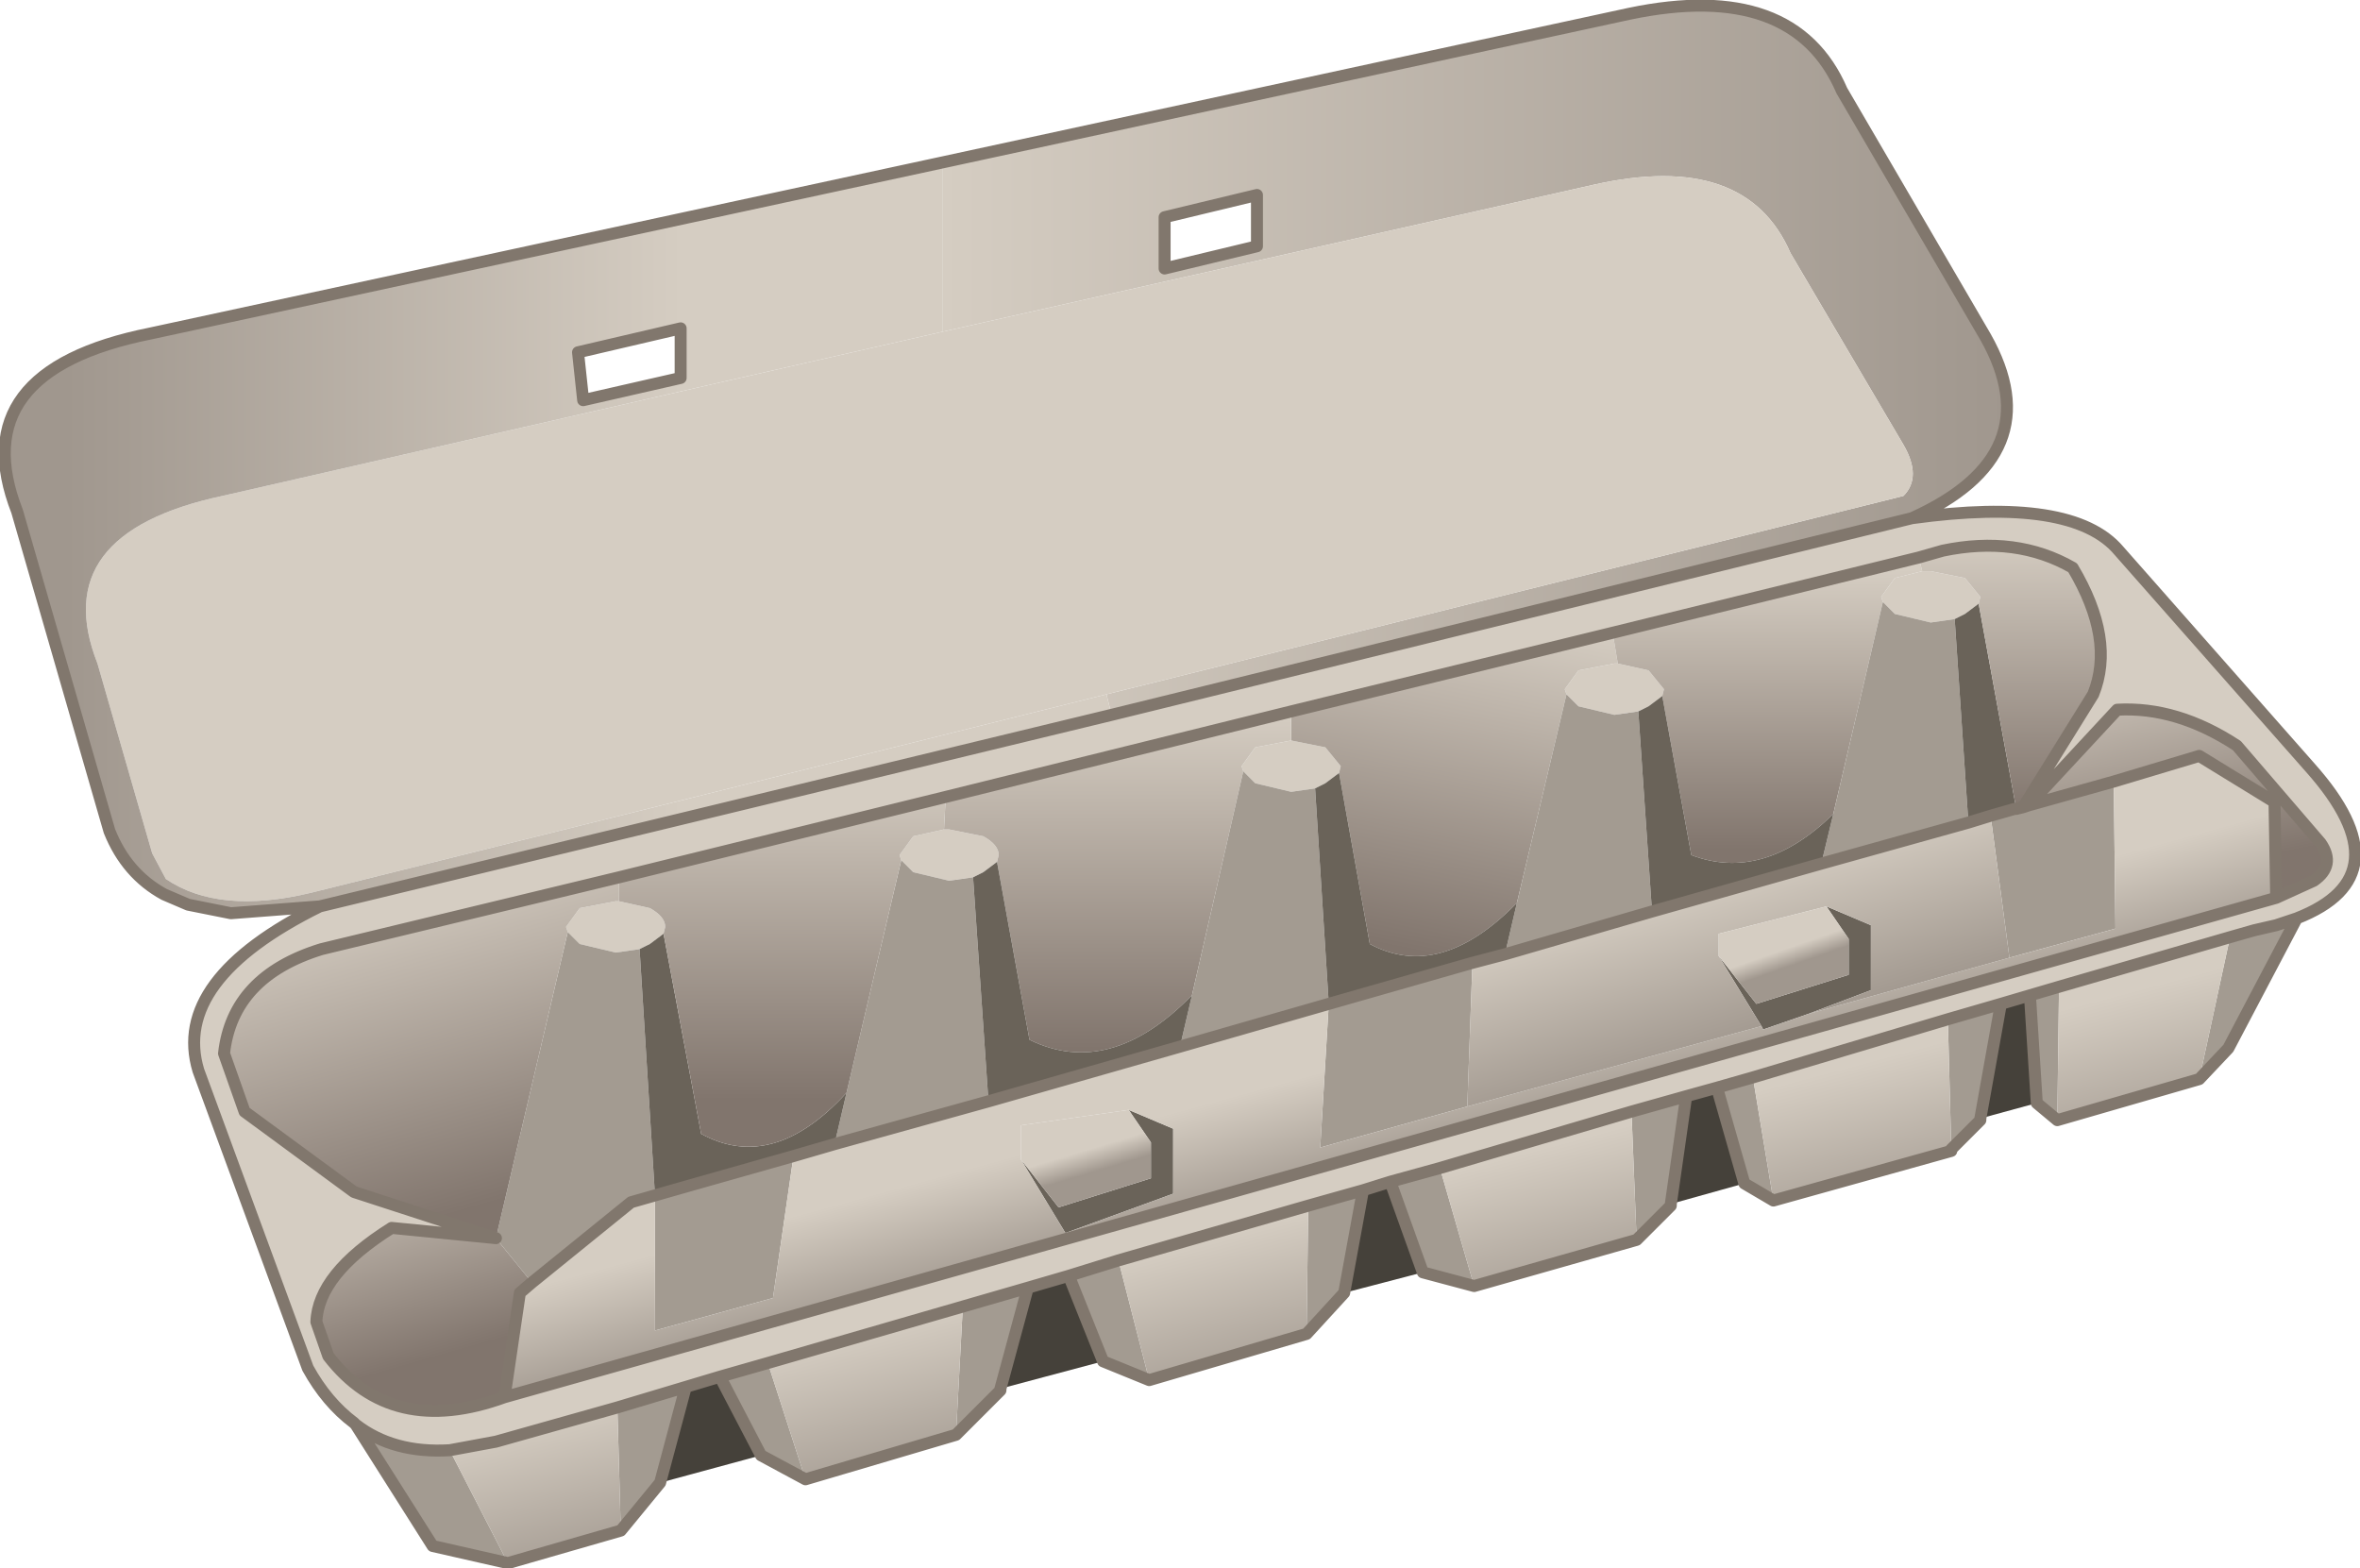 <?xml version="1.0" encoding="UTF-8" standalone="no"?>
<svg xmlns:xlink="http://www.w3.org/1999/xlink" height="45.85px" width="69.0px" xmlns="http://www.w3.org/2000/svg">
  <g transform="matrix(1.0, 0.0, 0.0, 1.0, 34.5, 22.9)">
    <use height="45.85" transform="matrix(1.0, 0.0, 0.0, 1.0, -34.5, -22.9)" width="69.0" xlink:href="#shape0"/>
  </g>
  <defs>
    <g id="shape0" transform="matrix(1.0, 0.0, 0.0, 1.0, 34.5, 22.9)">
      <path d="M-6.95 -18.15 L13.15 -22.5 Q17.95 -23.5 19.35 -20.25 L23.55 -13.05 Q25.5 -9.6 21.4 -7.75 L-2.0 -2.0 -2.15 -2.6 21.15 -8.4 Q21.7 -8.95 21.15 -9.9 L17.85 -15.5 Q16.55 -18.5 12.1 -17.5 L-6.95 -13.2 -6.95 -18.15 M2.25 -15.7 L2.25 -17.2 -0.45 -16.55 -0.45 -15.05 2.25 -15.7" fill="url(#gradient0)" fill-rule="evenodd" stroke="none"/>
      <path d="M-6.95 -13.2 L12.1 -17.5 Q16.55 -18.5 17.85 -15.5 L21.15 -9.9 Q21.7 -8.95 21.15 -8.4 L-2.15 -2.6 -25.4 3.2 Q-28.1 3.85 -29.65 2.8 L-30.05 2.05 -31.65 -3.5 Q-33.15 -7.3 -28.0 -8.4 L-6.95 -13.2 M-2.0 -2.0 L21.4 -7.75 Q26.1 -8.4 27.45 -6.8 L33.05 -0.45 Q35.85 2.7 32.65 3.95 L32.05 4.15 31.4 4.3 30.7 4.5 25.7 5.95 24.85 6.2 24.0 6.45 22.45 6.9 16.75 8.6 15.7 8.9 14.8 9.15 13.2 9.6 7.6 11.25 6.15 11.65 5.35 11.9 3.75 12.35 -1.8 13.95 -3.25 14.4 -4.45 14.75 -6.35 15.3 -12.05 16.95 -13.45 17.35 -14.45 17.65 -16.45 18.25 -20.0 19.25 -21.35 19.5 Q-23.0 19.6 -24.1 18.75 L-24.15 18.7 Q-24.95 18.1 -25.5 17.1 L-28.7 8.4 Q-29.5 5.75 -25.15 3.6 L-2.0 -2.0 M3.25 -1.25 L4.25 -1.05 4.7 -0.5 4.65 -0.3 4.25 0.0 3.95 0.15 3.25 0.25 2.2 0.0 1.85 -0.35 1.8 -0.5 2.2 -1.05 3.25 -1.25 M11.3 -2.6 L11.25 -2.75 11.65 -3.3 12.7 -3.5 12.8 -3.5 13.7 -3.3 14.15 -2.75 14.1 -2.55 13.7 -2.25 13.4 -2.1 12.7 -2.0 11.65 -2.25 11.3 -2.6 M12.65 -4.4 L3.25 -2.1 -6.85 0.4 -16.4 2.75 -25.1 4.85 Q-27.7 5.65 -27.95 7.9 L-27.35 9.6 -24.15 11.95 -20.0 13.3 -23.05 13.0 Q-25.2 14.35 -25.25 15.75 L-24.9 16.75 Q-23.05 19.15 -19.75 17.95 L32.05 3.35 33.15 2.85 Q33.8 2.4 33.35 1.75 L30.9 -1.1 Q29.15 -2.25 27.4 -2.15 L24.8 0.65 24.65 0.7 26.7 -2.6 Q27.35 -4.2 26.1 -6.3 24.45 -7.25 22.3 -6.8 L21.6 -6.6 12.65 -4.4 M20.55 -5.3 L20.5 -5.45 20.9 -6.0 21.7 -6.2 21.95 -6.2 22.95 -6.0 23.4 -5.45 23.35 -5.25 22.95 -4.95 22.65 -4.8 21.95 -4.7 20.9 -4.95 20.55 -5.3 M-6.05 2.75 L-6.75 2.85 -7.8 2.6 -8.15 2.25 -8.2 2.1 -7.8 1.55 -6.9 1.35 -6.75 1.35 -5.75 1.55 Q-5.3 1.8 -5.3 2.1 L-5.35 2.3 -5.75 2.6 -6.05 2.75 M-16.4 3.45 L-15.5 3.65 Q-15.05 3.9 -15.05 4.2 L-15.1 4.4 -15.5 4.7 -15.8 4.85 -16.5 4.95 -17.55 4.7 -17.9 4.35 -17.95 4.2 -17.55 3.65 -16.5 3.45 -16.4 3.45" fill="#d5cdc2" fill-rule="evenodd" stroke="none"/>
      <path d="M4.65 -0.3 L4.7 -0.5 4.25 -1.05 3.25 -1.25 3.25 -2.1 12.65 -4.4 12.8 -3.5 12.7 -3.5 11.65 -3.3 11.25 -2.75 11.3 -2.6 9.85 3.5 Q7.6 5.8 5.55 4.7 L4.65 -0.3" fill="url(#gradient1)" fill-rule="evenodd" stroke="none"/>
      <path d="M3.25 -2.1 L3.25 -1.25 2.2 -1.05 1.8 -0.5 1.85 -0.35 0.35 6.2 Q-2.05 8.65 -4.4 7.5 L-5.35 2.3 -5.3 2.1 Q-5.3 1.8 -5.75 1.55 L-6.75 1.35 -6.9 1.35 -6.85 0.4 3.25 -2.1" fill="url(#gradient2)" fill-rule="evenodd" stroke="none"/>
      <path d="M12.8 -3.5 L12.65 -4.4 21.6 -6.6 21.7 -6.2 20.9 -6.0 20.5 -5.45 20.55 -5.3 19.1 0.9 Q17.05 2.9 14.95 2.1 L14.1 -2.55 14.15 -2.75 13.7 -3.3 12.8 -3.5" fill="url(#gradient3)" fill-rule="evenodd" stroke="none"/>
      <path d="M32.65 3.95 L30.65 7.75 29.8 8.65 30.7 4.5 31.4 4.3 32.05 4.15 32.65 3.95 M25.65 9.85 L25.05 9.35 24.85 6.2 25.7 5.95 25.65 9.85 M23.4 9.8 L23.4 9.85 22.55 10.7 22.45 6.9 24.0 6.45 23.4 9.8 M17.35 12.2 L16.5 11.7 15.7 8.9 16.75 8.6 17.35 12.2 M14.35 12.3 L14.35 12.35 13.35 13.35 13.2 9.6 14.8 9.15 14.35 12.3 M8.6 14.7 L7.1 14.3 6.15 11.65 7.6 11.25 8.6 14.7 M4.8 14.9 L3.7 16.1 3.75 12.35 5.35 11.9 4.8 14.9 M-0.9 17.45 L-2.25 16.9 -3.25 14.4 -1.8 13.95 -0.9 17.45 M-5.25 17.7 L-5.25 17.75 -6.55 19.05 -6.35 15.3 -4.45 14.75 -5.25 17.7 M-10.95 20.35 L-12.25 19.65 -13.45 17.35 -12.05 16.95 -10.95 20.35 M-15.2 20.45 L-16.35 21.85 -16.45 18.25 -14.45 17.65 -15.2 20.45 M-19.65 22.8 L-21.85 22.3 -24.1 18.75 Q-23.0 19.6 -21.35 19.5 L-19.65 22.8 M9.85 3.5 L11.3 -2.6 11.65 -2.25 12.7 -2.0 13.4 -2.1 13.8 3.75 9.5 5.0 9.85 3.5 M1.85 -0.35 L2.2 0.0 3.25 0.25 3.95 0.15 4.35 6.45 0.0 7.7 0.35 6.2 1.85 -0.35 M19.1 0.9 L20.55 -5.3 20.9 -4.95 21.95 -4.7 22.65 -4.8 23.05 1.15 18.75 2.35 19.1 0.9 M24.45 0.75 L24.65 0.7 24.8 0.65 27.3 -0.05 27.35 4.25 24.25 5.1 23.7 0.95 24.4 0.75 24.45 0.75 M8.4 9.45 L4.1 10.65 4.35 6.45 8.55 5.25 8.4 9.45 M-5.6 9.3 L-10.1 10.55 -9.75 9.05 -8.15 2.25 -7.8 2.6 -6.75 2.85 -6.05 2.75 -5.6 9.3 M-11.3 10.9 L-11.9 15.05 -15.35 16.0 -15.35 12.05 -16.05 12.25 -18.95 14.6 -20.0 13.3 -17.9 4.35 -17.55 4.7 -16.5 4.95 -15.8 4.85 -15.35 12.05 -14.3 11.75 -11.3 10.9" fill="#a39b91" fill-rule="evenodd" stroke="none"/>
      <path d="M4.65 -0.3 L5.55 4.7 Q7.6 5.8 9.85 3.5 L9.5 5.0 8.55 5.25 4.35 6.45 3.95 0.15 4.25 0.0 4.65 -0.3 M14.1 -2.55 L14.95 2.1 Q17.05 2.9 19.1 0.9 L18.75 2.35 13.8 3.75 13.4 -2.1 13.7 -2.25 14.1 -2.55 M23.35 -5.25 L24.45 0.75 24.4 0.75 23.7 0.95 23.05 1.15 22.65 -4.8 22.95 -4.95 23.35 -5.25 M18.35 6.75 L17.05 7.2 17.0 7.1 15.75 5.05 16.85 6.45 19.55 5.6 19.55 4.55 18.9 3.6 20.2 4.15 20.2 6.05 18.35 6.75 M0.0 7.7 L-5.6 9.3 -6.05 2.75 -5.75 2.6 -5.35 2.3 -4.4 7.5 Q-2.05 8.65 0.35 6.2 L0.0 7.7 M-10.1 10.55 L-11.3 10.9 -14.3 11.75 -15.35 12.05 -15.8 4.85 -15.5 4.7 -15.1 4.4 -14.0 10.25 Q-11.9 11.4 -9.75 9.05 L-10.1 10.55 M-1.5 9.55 L-0.2 10.1 -0.2 12.0 -3.35 13.15 -4.65 11.0 -3.55 12.4 -0.85 11.55 -0.85 10.5 -1.5 9.55" fill="#6a6359" fill-rule="evenodd" stroke="none"/>
      <path d="M21.7 -6.2 L21.6 -6.6 22.3 -6.8 Q24.45 -7.25 26.1 -6.3 27.35 -4.2 26.7 -2.6 L24.65 0.7 24.45 0.75 23.35 -5.25 23.4 -5.45 22.95 -6.0 21.95 -6.2 21.7 -6.2" fill="url(#gradient4)" fill-rule="evenodd" stroke="none"/>
      <path d="M32.05 3.35 L32.0 0.55 29.8 -0.8 27.3 -0.05 24.8 0.65 27.4 -2.15 Q29.15 -2.25 30.9 -1.1 L33.35 1.75 Q33.8 2.4 33.15 2.85 L32.05 3.35" fill="url(#gradient5)" fill-rule="evenodd" stroke="none"/>
      <path d="M27.3 -0.05 L29.8 -0.8 32.0 0.55 32.05 3.35 -19.75 17.95 -19.3 14.9 -18.95 14.6 -16.05 12.25 -15.35 12.05 -15.35 16.0 -11.9 15.05 -11.3 10.9 -10.1 10.55 -5.6 9.3 0.0 7.7 4.35 6.45 4.1 10.65 8.4 9.45 17.0 7.1 17.05 7.2 18.35 6.75 24.25 5.1 27.35 4.25 27.3 -0.05 M-4.65 11.0 L-3.35 13.15 -0.2 12.0 -0.2 10.1 -1.5 9.55 -4.65 10.0 -4.65 11.0" fill="url(#gradient6)" fill-rule="evenodd" stroke="none"/>
      <path d="M23.05 1.15 L23.7 0.95 24.25 5.1 18.35 6.75 20.2 6.05 20.2 4.15 18.9 3.6 15.75 4.4 15.75 5.05 17.0 7.1 8.4 9.45 8.55 5.25 9.5 5.0 13.8 3.75 18.75 2.35 23.05 1.15" fill="url(#gradient7)" fill-rule="evenodd" stroke="none"/>
      <path d="M25.05 9.35 L23.4 9.8 24.0 6.45 24.85 6.2 25.05 9.35 M16.5 11.7 L14.35 12.3 14.8 9.15 15.7 8.9 16.5 11.7 M7.1 14.3 L4.8 14.9 5.35 11.9 6.15 11.65 7.1 14.3 M-2.25 16.9 L-5.25 17.7 -4.45 14.75 -3.25 14.4 -2.25 16.9 M-12.25 19.65 L-15.2 20.45 -14.45 17.65 -13.45 17.35 -12.25 19.65" fill="#45413a" fill-rule="evenodd" stroke="none"/>
      <path d="M29.8 8.65 L25.65 9.85 25.7 5.95 30.7 4.5 29.8 8.65 M22.55 10.7 L22.55 10.75 17.35 12.2 16.75 8.6 22.45 6.9 22.55 10.7 M13.35 13.35 L8.6 14.7 7.6 11.25 13.2 9.6 13.35 13.35 M3.7 16.1 L-0.9 17.45 -1.8 13.95 3.75 12.35 3.7 16.1 M-6.55 19.05 L-10.95 20.35 -12.05 16.95 -6.35 15.3 -6.55 19.05 M-16.35 21.85 L-19.65 22.8 -21.35 19.5 -20.0 19.25 -16.45 18.25 -16.35 21.85" fill="url(#gradient8)" fill-rule="evenodd" stroke="none"/>
      <path d="M18.9 3.6 L19.55 4.55 19.55 5.6 16.85 6.45 15.75 5.05 15.75 4.4 18.9 3.6" fill="url(#gradient9)" fill-rule="evenodd" stroke="none"/>
      <path d="M-6.95 -18.15 L-6.95 -13.2 -28.0 -8.4 Q-33.15 -7.3 -31.65 -3.5 L-30.05 2.05 -29.65 2.8 Q-28.1 3.85 -25.4 3.2 L-2.15 -2.6 -2.0 -2.0 -25.15 3.6 -27.75 3.8 -29.0 3.55 -29.7 3.25 Q-30.8 2.65 -31.3 1.4 L-34.0 -7.95 Q-35.6 -12.05 -30.1 -13.15 L-6.95 -18.15 M-14.6 -11.85 L-14.6 -13.3 -17.6 -12.6 -17.45 -11.2 -14.6 -11.85" fill="url(#gradient10)" fill-rule="evenodd" stroke="none"/>
      <path d="M-8.15 2.25 L-9.75 9.05 Q-11.9 11.4 -14.0 10.25 L-15.1 4.4 -15.05 4.2 Q-15.05 3.9 -15.5 3.65 L-16.4 3.45 -16.4 2.75 -6.85 0.4 -6.9 1.35 -7.8 1.55 -8.2 2.1 -8.15 2.25" fill="url(#gradient11)" fill-rule="evenodd" stroke="none"/>
      <path d="M-4.65 11.0 L-4.65 10.0 -1.5 9.55 -0.85 10.5 -0.85 11.55 -3.55 12.4 -4.65 11.0" fill="url(#gradient12)" fill-rule="evenodd" stroke="none"/>
      <path d="M-16.4 3.45 L-16.5 3.45 -17.55 3.65 -17.95 4.2 -17.9 4.35 -20.0 13.3 -24.15 11.95 -27.35 9.6 -27.95 7.9 Q-27.7 5.65 -25.1 4.85 L-16.4 2.75 -16.4 3.45" fill="url(#gradient13)" fill-rule="evenodd" stroke="none"/>
      <path d="M-15.35 12.05 L-14.3 11.75 -15.35 12.05" fill="url(#gradient14)" fill-rule="evenodd" stroke="none"/>
      <path d="M-18.95 14.6 L-19.3 14.9 -19.75 17.95 Q-23.05 19.15 -24.9 16.75 L-25.25 15.75 Q-25.2 14.35 -23.05 13.0 L-20.0 13.3 -18.95 14.6" fill="url(#gradient15)" fill-rule="evenodd" stroke="none"/>
      <path d="M21.4 -7.75 Q25.5 -9.6 23.55 -13.05 L19.35 -20.25 Q17.95 -23.5 13.15 -22.5 L-6.95 -18.15 M-2.0 -2.0 L21.4 -7.75 Q26.1 -8.4 27.45 -6.8 L33.05 -0.45 Q35.85 2.7 32.65 3.95 L30.65 7.75 29.8 8.65 25.65 9.85 25.05 9.35 M23.4 9.8 L23.4 9.85 22.55 10.7 22.55 10.75 17.35 12.2 16.5 11.7 15.7 8.9 16.75 8.6 22.45 6.9 M14.35 12.3 L14.35 12.35 13.35 13.35 8.6 14.7 7.1 14.3 M4.8 14.9 L3.7 16.1 -0.9 17.45 -2.25 16.9 M-5.25 17.7 L-5.25 17.75 -6.55 19.05 -10.95 20.35 -12.25 19.65 M-15.2 20.45 L-16.35 21.85 -19.65 22.8 -21.85 22.3 -24.1 18.75 -24.15 18.7 Q-24.95 18.1 -25.5 17.1 L-28.7 8.4 Q-29.5 5.75 -25.15 3.6 L-27.75 3.8 -29.0 3.55 -29.7 3.25 Q-30.8 2.65 -31.3 1.4 L-34.0 -7.95 Q-35.6 -12.05 -30.1 -13.15 L-6.95 -18.15 M2.25 -15.7 L-0.45 -15.05 -0.45 -16.55 2.25 -17.2 2.25 -15.7 M12.65 -4.4 L3.25 -2.1 -6.85 0.4 -16.4 2.75 -25.1 4.85 Q-27.7 5.65 -27.95 7.9 L-27.35 9.6 -24.15 11.95 -20.0 13.3 -23.05 13.0 Q-25.2 14.35 -25.25 15.75 L-24.9 16.75 Q-23.05 19.15 -19.75 17.95 L32.05 3.35 33.15 2.85 Q33.8 2.4 33.35 1.75 L30.9 -1.1 Q29.15 -2.25 27.4 -2.15 L24.8 0.65 27.3 -0.05 29.8 -0.8 32.0 0.55 32.05 3.35 M21.6 -6.6 L12.65 -4.4 M24.45 0.75 L24.65 0.7 26.7 -2.6 Q27.35 -4.2 26.1 -6.3 24.45 -7.25 22.3 -6.8 L21.6 -6.6 M23.05 1.15 L23.7 0.95 24.4 0.75 24.45 0.75 M4.35 6.45 L0.0 7.7 -5.6 9.3 -10.1 10.55 -11.3 10.9 M-15.35 12.05 L-16.05 12.25 -18.95 14.6 -19.3 14.9 -19.75 17.95 M32.65 3.95 L32.05 4.15 31.4 4.3 30.7 4.5 M24.8 0.65 L24.65 0.7 M24.0 6.45 L24.85 6.2 25.7 5.95 30.7 4.5 M23.4 9.8 L24.0 6.45 22.45 6.9 M24.85 6.2 L25.05 9.35 M13.2 9.6 L14.8 9.15 15.7 8.9 M14.8 9.15 L14.35 12.3 M13.8 3.75 L18.75 2.35 23.05 1.15 M9.5 5.0 L8.55 5.25 M6.15 11.65 L7.6 11.25 13.2 9.6 M5.35 11.9 L6.15 11.65 7.1 14.3 M4.35 6.45 L8.55 5.25 M5.35 11.9 L3.75 12.35 M4.8 14.9 L5.35 11.9 M13.8 3.75 L9.5 5.0 M-14.6 -11.85 L-17.45 -11.2 -17.6 -12.6 -14.6 -13.3 -14.6 -11.85 M-14.3 11.75 L-11.3 10.9 M-15.35 12.05 L-14.3 11.75 M-12.05 16.95 L-13.45 17.35 -12.25 19.65 M-13.45 17.35 L-14.45 17.65 -15.2 20.45 M-12.05 16.95 L-6.35 15.3 -4.45 14.75 -3.25 14.4 -1.8 13.95 3.75 12.35 M-21.35 19.5 L-20.0 19.25 -16.45 18.25 -14.45 17.65 M-3.25 14.4 L-2.25 16.9 M-4.45 14.75 L-5.25 17.7 M-24.1 18.75 Q-23.0 19.6 -21.35 19.5 M-25.15 3.6 L-2.0 -2.0" fill="none" stroke="#81776d" stroke-linecap="round" stroke-linejoin="round" stroke-width="0.35"/>
    </g>
    <linearGradient gradientTransform="matrix(0.019, 0.0, 0.0, 0.013, 8.6, -12.4)" gradientUnits="userSpaceOnUse" id="gradient0" spreadMethod="pad" x1="-819.2" x2="819.2">
      <stop offset="0.0" stop-color="#d5cdc2"/>
      <stop offset="1.0" stop-color="#a0978e"/>
    </linearGradient>
    <linearGradient gradientTransform="matrix(-0.002, 0.006, -0.005, -0.001, 7.3, -0.25)" gradientUnits="userSpaceOnUse" id="gradient1" spreadMethod="pad" x1="-819.2" x2="819.2">
      <stop offset="0.0" stop-color="#d5cdc2"/>
      <stop offset="1.0" stop-color="#81756d"/>
    </linearGradient>
    <linearGradient gradientTransform="matrix(0.0, 0.006, -0.006, 0.0, -1.8, 2.85)" gradientUnits="userSpaceOnUse" id="gradient2" spreadMethod="pad" x1="-819.2" x2="819.2">
      <stop offset="0.0" stop-color="#d5cdc2"/>
      <stop offset="1.0" stop-color="#81756d"/>
    </linearGradient>
    <linearGradient gradientTransform="matrix(0.0, 0.005, -0.005, 0.0, 17.2, -2.15)" gradientUnits="userSpaceOnUse" id="gradient3" spreadMethod="pad" x1="-819.2" x2="819.2">
      <stop offset="0.0" stop-color="#d5cdc2"/>
      <stop offset="1.0" stop-color="#81756d"/>
    </linearGradient>
    <linearGradient gradientTransform="matrix(0.0, 0.005, -0.003, 0.0, 24.25, -3.15)" gradientUnits="userSpaceOnUse" id="gradient4" spreadMethod="pad" x1="-819.2" x2="819.2">
      <stop offset="0.0" stop-color="#d5cdc2"/>
      <stop offset="1.0" stop-color="#81756d"/>
    </linearGradient>
    <linearGradient gradientTransform="matrix(0.001, 0.004, -0.005, 0.001, 28.95, -0.75)" gradientUnits="userSpaceOnUse" id="gradient5" spreadMethod="pad" x1="-819.2" x2="819.2">
      <stop offset="0.0" stop-color="#d5cdc2"/>
      <stop offset="1.0" stop-color="#81756d"/>
    </linearGradient>
    <linearGradient gradientTransform="matrix(6.0E-4, 0.002, -0.011, 0.003, -3.5, 12.3)" gradientUnits="userSpaceOnUse" id="gradient6" spreadMethod="pad" x1="-819.2" x2="819.2">
      <stop offset="0.0" stop-color="#d5cdc2"/>
      <stop offset="1.0" stop-color="#a0978e"/>
    </linearGradient>
    <linearGradient gradientTransform="matrix(7.0E-4, 0.003, -0.01, 0.003, 16.05, 5.15)" gradientUnits="userSpaceOnUse" id="gradient7" spreadMethod="pad" x1="-819.2" x2="819.2">
      <stop offset="0.0" stop-color="#d5cdc2"/>
      <stop offset="1.0" stop-color="#a0978e"/>
    </linearGradient>
    <linearGradient gradientTransform="matrix(7.0E-4, 0.003, -0.003, 8.0E-4, -20.05, 21.45)" gradientUnits="userSpaceOnUse" id="gradient8" spreadMethod="pad" x1="-819.2" x2="819.2">
      <stop offset="0.0" stop-color="#d5cdc2"/>
      <stop offset="1.0" stop-color="#a0978e"/>
    </linearGradient>
    <linearGradient gradientTransform="matrix(1.0E-4, 3.0E-4, -0.002, 7.0E-4, 17.75, 5.1)" gradientUnits="userSpaceOnUse" id="gradient9" spreadMethod="pad" x1="-819.2" x2="819.2">
      <stop offset="0.0" stop-color="#d5cdc2"/>
      <stop offset="1.0" stop-color="#a0978e"/>
    </linearGradient>
    <linearGradient gradientTransform="matrix(-0.011, 0.0, 0.0, -0.013, -23.55, -6.75)" gradientUnits="userSpaceOnUse" id="gradient10" spreadMethod="pad" x1="-819.2" x2="819.2">
      <stop offset="0.0" stop-color="#d5cdc2"/>
      <stop offset="1.0" stop-color="#a0978e"/>
    </linearGradient>
    <linearGradient gradientTransform="matrix(0.0, 0.006, -0.006, 0.0, -11.4, 4.35)" gradientUnits="userSpaceOnUse" id="gradient11" spreadMethod="pad" x1="-819.2" x2="819.2">
      <stop offset="0.0" stop-color="#d5cdc2"/>
      <stop offset="1.0" stop-color="#81756d"/>
    </linearGradient>
    <linearGradient gradientTransform="matrix(1.0E-4, 4.0E-4, -0.002, 6.0E-4, -2.65, 11.05)" gradientUnits="userSpaceOnUse" id="gradient12" spreadMethod="pad" x1="-819.2" x2="819.2">
      <stop offset="0.0" stop-color="#d5cdc2"/>
      <stop offset="1.0" stop-color="#a0978e"/>
    </linearGradient>
    <linearGradient gradientTransform="matrix(0.001, 0.006, -0.007, 0.002, -21.1, 7.4)" gradientUnits="userSpaceOnUse" id="gradient13" spreadMethod="pad" x1="-819.2" x2="819.2">
      <stop offset="0.0" stop-color="#d5cdc2"/>
      <stop offset="1.0" stop-color="#81756d"/>
    </linearGradient>
    <linearGradient gradientTransform="matrix(9.0E-4, 0.004, -0.007, 0.002, -19.5, 12.65)" gradientUnits="userSpaceOnUse" id="gradient14" spreadMethod="pad" x1="-819.2" x2="819.2">
      <stop offset="0.0" stop-color="#d5cdc2"/>
      <stop offset="1.0" stop-color="#a0978e"/>
    </linearGradient>
    <linearGradient gradientTransform="matrix(9.0E-4, 0.004, -0.007, 0.002, -19.5, 12.65)" gradientUnits="userSpaceOnUse" id="gradient15" spreadMethod="pad" x1="-819.2" x2="819.2">
      <stop offset="0.0" stop-color="#d5cdc2"/>
      <stop offset="1.0" stop-color="#81756d"/>
    </linearGradient>
  </defs>
</svg>
